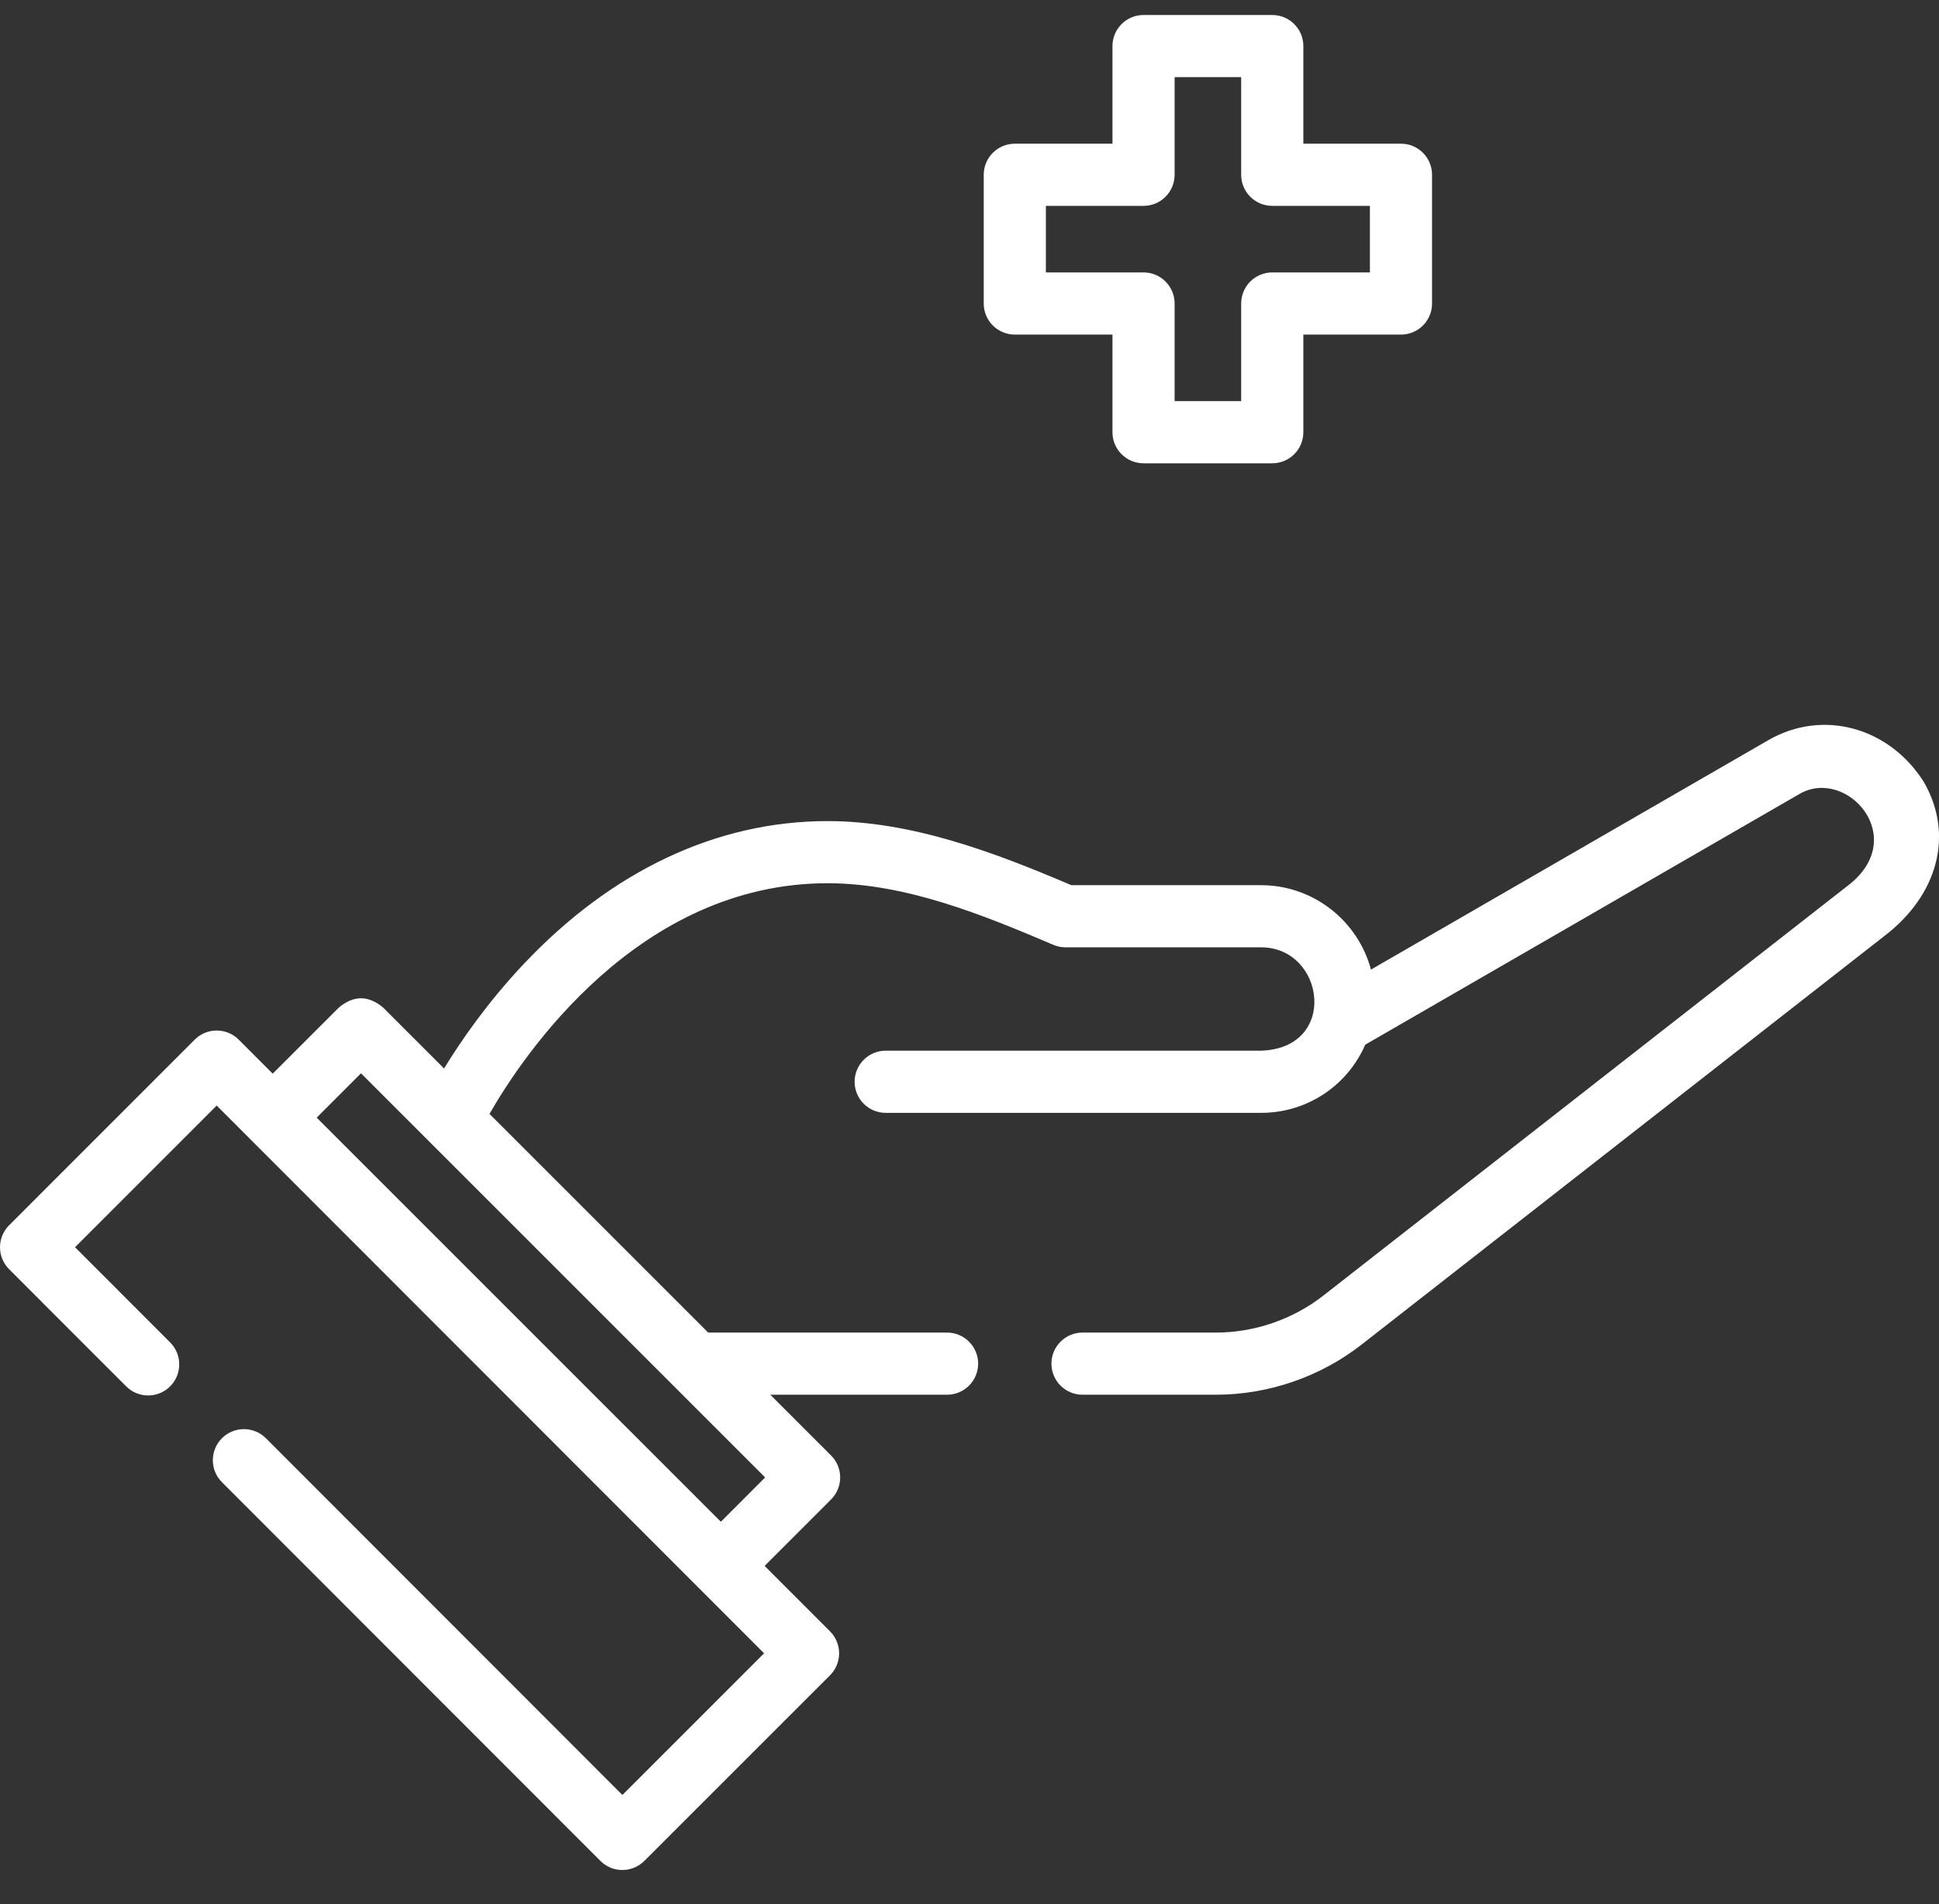 <svg width="56" height="55" viewBox="0 0 56 55" fill="none" xmlns="http://www.w3.org/2000/svg">
<rect x="0" y="0" width="56" height="55" fill="#333333" stroke="none"/>
<path d="M36.744 0.433H33.026C32.788 0.433 32.56 0.527 32.392 0.696C32.223 0.864 32.129 1.092 32.129 1.33V4.15H29.309C29.191 4.15 29.074 4.174 28.965 4.219C28.856 4.264 28.757 4.33 28.674 4.413C28.59 4.497 28.524 4.596 28.479 4.705C28.434 4.813 28.411 4.93 28.411 5.048V8.766C28.411 8.884 28.434 9 28.479 9.109C28.524 9.218 28.59 9.317 28.674 9.401C28.757 9.484 28.856 9.55 28.965 9.595C29.074 9.64 29.191 9.664 29.309 9.664H32.129V12.484C32.129 12.722 32.223 12.95 32.392 13.118C32.56 13.287 32.788 13.381 33.026 13.381H36.744C36.982 13.381 37.211 13.287 37.379 13.118C37.547 12.95 37.642 12.722 37.642 12.484V9.664H40.462C40.7 9.664 40.928 9.569 41.096 9.401C41.265 9.232 41.359 9.004 41.359 8.766V5.048C41.359 4.81 41.265 4.582 41.096 4.413C40.928 4.245 40.7 4.15 40.462 4.15H37.642V1.33C37.642 1.092 37.547 0.864 37.379 0.696C37.211 0.527 36.982 0.433 36.744 0.433ZM39.564 5.946V7.868H36.744C36.506 7.868 36.278 7.963 36.109 8.131C35.941 8.299 35.846 8.528 35.846 8.766V11.586H33.924V8.766C33.924 8.528 33.829 8.299 33.661 8.131C33.493 7.963 33.264 7.868 33.026 7.868H30.206V5.946H33.026C33.264 5.946 33.493 5.851 33.661 5.683C33.829 5.515 33.924 5.286 33.924 5.048V2.228H35.846V5.048C35.846 5.286 35.941 5.515 36.109 5.683C36.278 5.851 36.506 5.946 36.744 5.946H39.564ZM55.56 22.582C54.559 21.001 52.642 20.471 51.07 21.378L39.595 28.004C39.22 26.602 37.938 25.566 36.419 25.566H30.941C28.729 24.621 26.334 23.715 23.902 23.715C20.703 23.715 17.663 25.147 15.111 27.858C14.064 28.97 13.303 30.078 12.825 30.86L11.06 29.096C10.637 28.745 10.214 28.745 9.791 29.096L7.876 31.01L6.894 30.027C6.81 29.943 6.711 29.877 6.602 29.832C6.493 29.787 6.377 29.764 6.259 29.764C6.141 29.764 6.024 29.787 5.915 29.832C5.806 29.877 5.707 29.943 5.624 30.027L0.263 35.389C0.095 35.557 2.23494e-05 35.785 3.96204e-09 36.023C-2.23415e-05 36.261 0.094 36.489 0.263 36.658L3.644 40.041C3.994 40.392 4.563 40.392 4.913 40.042C5.264 39.691 5.264 39.123 4.914 38.772L2.167 36.023L6.258 31.931L22.067 47.751L17.975 51.843L7.68 41.54C7.329 41.189 6.761 41.189 6.41 41.539C6.06 41.89 6.059 42.458 6.41 42.809L17.34 53.747C17.423 53.83 17.522 53.897 17.631 53.942C17.74 53.987 17.857 54.01 17.975 54.01H17.975C18.213 54.01 18.441 53.916 18.61 53.747L23.972 48.386C24.055 48.303 24.121 48.204 24.166 48.095C24.211 47.986 24.235 47.87 24.235 47.752C24.235 47.634 24.212 47.517 24.166 47.408C24.121 47.299 24.055 47.2 23.972 47.117L22.083 45.227L24.002 43.307C24.086 43.224 24.152 43.125 24.197 43.016C24.242 42.907 24.265 42.79 24.265 42.672C24.265 42.554 24.242 42.438 24.197 42.329C24.152 42.22 24.086 42.121 24.002 42.038L22.248 40.283H27.352C27.59 40.283 27.819 40.188 27.987 40.02C28.155 39.852 28.25 39.623 28.25 39.385C28.25 39.147 28.155 38.919 27.987 38.751C27.819 38.582 27.59 38.488 27.352 38.488H20.453L14.137 32.172C15.102 30.489 18.423 25.51 23.902 25.51C26.161 25.51 28.394 26.425 30.45 27.301C30.553 27.341 30.663 27.361 30.773 27.361H36.419C38.269 27.361 38.67 30.277 36.419 30.346H25.58C25.342 30.346 25.113 30.441 24.945 30.609C24.777 30.777 24.682 31.006 24.682 31.244C24.682 31.482 24.777 31.71 24.945 31.879C25.113 32.047 25.342 32.142 25.58 32.142H36.419C37.745 32.142 38.911 31.363 39.429 30.173L51.968 22.933C53.332 22.138 55.187 24.203 53.356 25.588L38.225 37.415C37.341 38.107 36.235 38.488 35.111 38.488H31.264C31.026 38.488 30.798 38.582 30.629 38.751C30.461 38.919 30.366 39.147 30.366 39.386C30.366 39.624 30.461 39.852 30.629 40.02C30.798 40.189 31.026 40.283 31.264 40.283H35.111C36.634 40.283 38.133 39.767 39.331 38.829L54.417 27.038C55.966 25.858 56.444 24.113 55.56 22.582ZM20.819 43.952L9.146 32.28L10.426 31L22.098 42.672L20.819 43.952Z" fill="white"/>
</svg>
